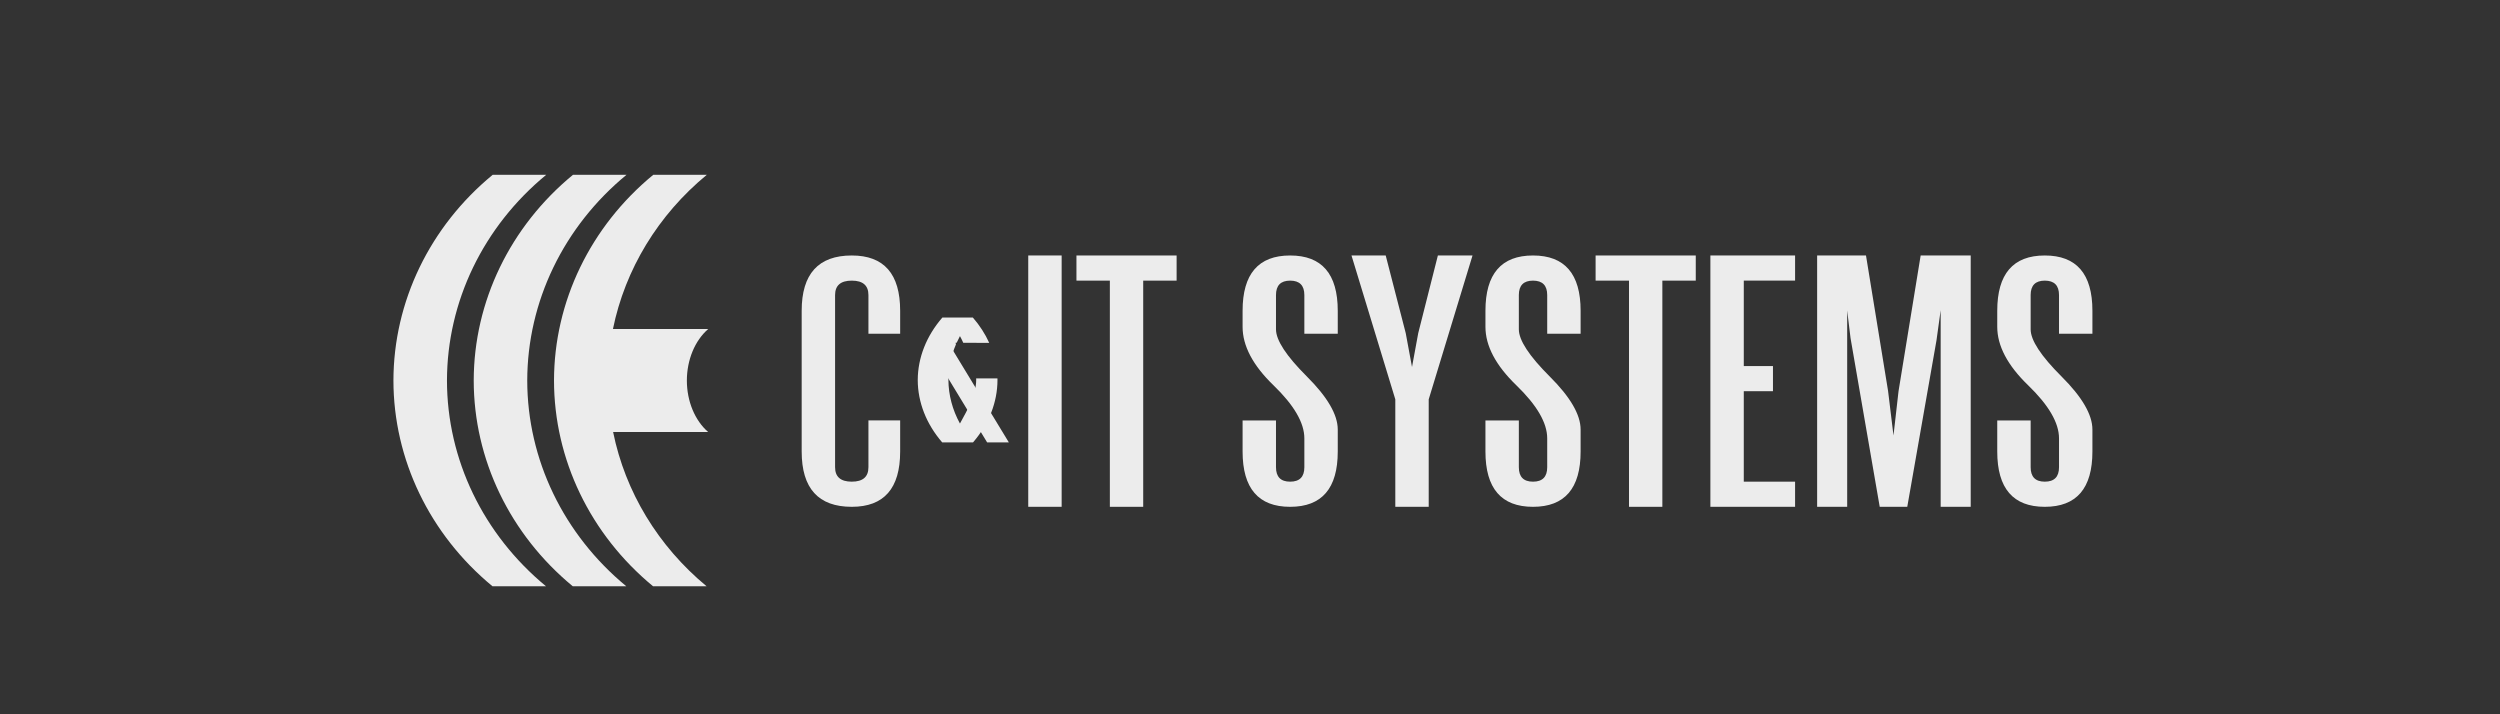 <?xml version="1.0" encoding="UTF-8" standalone="no"?>
<svg
   xmlns:dc="http://purl.org/dc/elements/1.1/"
   xmlns:cc="http://creativecommons.org/ns#"
   xmlns:rdf="http://www.w3.org/1999/02/22-rdf-syntax-ns#"
   xmlns:svg="http://www.w3.org/2000/svg"
   xmlns="http://www.w3.org/2000/svg"
   xmlns:sodipodi="http://sodipodi.sourceforge.net/DTD/sodipodi-0.dtd"
   xmlns:inkscape="http://www.inkscape.org/namespaces/inkscape"
   inkscape:version="1.0 (4035a4fb49, 2020-05-01)"
   sodipodi:docname="footerlogo.svg"
   id="svg687"
   version="1.1"
   viewBox="0 0 35 10"
   height="10mm"
   width="35mm">
  <rect x="0" y="0" width="35" height="10" fill="#333333" stroke="none"/>
  <defs
     id="defs681">
    <rect
       id="rect855"
       height="10.898"
       width="25.568"
       y="108.68"
       x="30.513" />
    <rect
       id="rect698"
       height="10.898"
       width="25.568"
       y="108.68"
       x="30.513" />
  </defs>
  <sodipodi:namedview
     inkscape:window-maximized="0"
     inkscape:window-y="0"
     inkscape:window-x="302"
     inkscape:window-height="1040"
     inkscape:window-width="1274"
     showgrid="false"
     inkscape:document-rotation="0"
     inkscape:current-layer="layer1"
     inkscape:document-units="mm"
     inkscape:cy="56.963611"
     inkscape:cx="240.84695"
     inkscape:zoom="1.4"
     inkscape:pageshadow="2"
     inkscape:pageopacity="0.0"
     borderopacity="1.0"
     bordercolor="#666666"
     pagecolor="#ffffff"
     id="base"
     inkscape:lockguides="true" />
  <g
     id="layer1"
     inkscape:groupmode="layer"
     inkscape:label="Layer 1">
    <g
       style="opacity:1;fill:#ececec;fill-opacity:1"
       id="g12"
       transform="matrix(0.043,0,0,0.043,4.702,-7.978)">
      <path
         id="path14"
         style="fill:#ececec;fill-opacity:1;fill-rule:nonzero;stroke:none"
         d="m 51.062,242.449 c -20.488,16.867 -32.269,41.285 -32.316,66.977 0.027,25.679 11.781,50.097 32.242,66.98 H 68.414 C 47.953,359.523 36.199,335.105 36.176,309.426 36.219,283.734 48,259.316 68.488,242.449 Z m 26.141,0 c -20.488,16.867 -32.273,41.285 -32.316,66.977 0.027,25.679 11.781,50.097 32.242,66.98 H 94.555 C 74.094,359.523 62.34,335.105 62.312,309.426 c 0.047,-25.692 11.829,-50.11 32.317,-66.977 z m 26.137,0 c -20.488,16.867 -32.27,41.285 -32.313,66.977 0.028,25.679 11.782,50.097 32.243,66.98 h 17.425 C 104.922,363.344 94.215,345.668 90.27,326.191 h 30.949 c -4.336,-3.753 -6.934,-10.039 -6.938,-16.765 0.008,-6.727 2.61,-13.016 6.949,-16.766 H 90.215 c 3.976,-19.492 14.734,-37.168 30.555,-50.211 z" />
      <path
         id="path16"
         style="fill:#ececec;fill-opacity:1;fill-rule:nonzero;stroke:none"
         d="m 173.398,322.418 h 10.329 v 10.125 c 0,12 -5.25,18 -15.75,18 -10.875,0 -16.313,-6 -16.313,-18 v -45.828 c 0,-12 5.438,-18 16.313,-18 10.5,0 15.75,6 15.75,18 v 7.469 h -10.329 v -12.579 c 0,-3.132 -1.808,-4.703 -5.421,-4.703 -3.625,0 -5.438,1.571 -5.438,4.703 v 56.047 c 0,3.137 1.813,4.703 5.438,4.703 3.613,0 5.421,-1.566 5.421,-4.703 z" />
      <path
         id="path18"
         style="fill:#ececec;fill-opacity:1;fill-rule:nonzero;stroke:none"
         d="m 225.43,268.715 h 10.875 v 81.828 H 225.43 Z" />
      <path
         id="path20"
         style="fill:#ececec;fill-opacity:1;fill-rule:nonzero;stroke:none"
         d="m 241.125,268.715 h 32.609 v 8.187 h -10.875 v 73.641 H 252 v -73.641 h -10.875 z" />
      <path
         id="path22"
         style="fill:#ececec;fill-opacity:1;fill-rule:nonzero;stroke:none"
         d="m 315.324,281.605 c 0,-3.132 -1.543,-4.703 -4.625,-4.703 -3.074,0 -4.609,1.571 -4.609,4.703 v 11.157 c 0,3.543 3.348,8.656 10.047,15.343 6.707,6.68 10.062,12.438 10.062,17.282 v 7.156 c 0,12 -5.168,18 -15.5,18 -10.324,0 -15.484,-6 -15.484,-18 v -10.125 h 10.875 v 15.234 c 0,3.137 1.535,4.703 4.609,4.703 3.082,0 4.625,-1.566 4.625,-4.703 v -9.406 c 0,-5.039 -3.355,-10.801 -10.062,-17.281 -6.7,-6.477 -10.047,-12.82 -10.047,-19.031 v -5.219 c 0,-12 5.16,-18 15.484,-18 10.332,0 15.5,6 15.5,18 v 7.469 h -10.875 z" />
      <path
         id="path24"
         style="fill:#ececec;fill-opacity:1;fill-rule:nonzero;stroke:none"
         d="m 344.938,350.543 v -34.984 l -14.266,-46.844 h 11.14 l 6.516,25.265 2.047,11.047 2.031,-11.047 6.391,-25.265 h 11.281 l -14.266,46.844 v 34.984 z" />
      <path
         id="path26"
         style="fill:#ececec;fill-opacity:1;fill-rule:nonzero;stroke:none"
         d="m 394.395,281.605 c 0,-3.132 -1.543,-4.703 -4.625,-4.703 -3.075,0 -4.61,1.571 -4.61,4.703 v 11.157 c 0,3.543 3.348,8.656 10.047,15.343 6.707,6.68 10.063,12.438 10.063,17.282 v 7.156 c 0,12 -5.168,18 -15.5,18 -10.325,0 -15.485,-6 -15.485,-18 v -10.125 h 10.875 v 15.234 c 0,3.137 1.535,4.703 4.61,4.703 3.082,0 4.625,-1.566 4.625,-4.703 v -9.406 c 0,-5.039 -3.356,-10.801 -10.063,-17.281 -6.699,-6.477 -10.047,-12.82 -10.047,-19.031 v -5.219 c 0,-12 5.16,-18 15.485,-18 10.332,0 15.5,6 15.5,18 v 7.469 h -10.875 z" />
      <path
         id="path28"
         style="fill:#ececec;fill-opacity:1;fill-rule:nonzero;stroke:none"
         d="m 410.148,268.715 h 32.61 v 8.187 h -10.875 v 73.641 h -10.86 v -73.641 h -10.875 z" />
      <path
         id="path30"
         style="fill:#ececec;fill-opacity:1;fill-rule:nonzero;stroke:none"
         d="m 458.395,342.355 h 16.703 v 8.188 H 447.52 v -81.828 h 27.578 v 8.187 h -16.703 v 27.813 h 9.5 v 8.187 h -9.5 z" />
      <path
         id="path32"
         style="fill:#ececec;fill-opacity:1;fill-rule:nonzero;stroke:none"
         d="m 482.277,350.543 v -81.828 h 15.907 l 7.187,44.094 1.766,14.515 1.64,-14.422 7.203,-44.187 h 16.297 v 81.828 h -9.781 v -64.031 l -1.359,9.828 -9.516,54.203 h -8.969 l -9.5,-54.922 -1.093,-9 v 63.922 z" />
      <path
         id="path34"
         style="fill:#ececec;fill-opacity:1;fill-rule:nonzero;stroke:none"
         d="m 561.027,281.605 c 0,-3.132 -1.543,-4.703 -4.625,-4.703 -3.074,0 -4.609,1.571 -4.609,4.703 v 11.157 c 0,3.543 3.348,8.656 10.047,15.343 6.707,6.68 10.062,12.438 10.062,17.282 v 7.156 c 0,12 -5.168,18 -15.5,18 -10.324,0 -15.484,-6 -15.484,-18 v -10.125 h 10.875 v 15.234 c 0,3.137 1.535,4.703 4.609,4.703 3.082,0 4.625,-1.566 4.625,-4.703 v -9.406 c 0,-5.039 -3.355,-10.801 -10.062,-17.281 -6.699,-6.477 -10.047,-12.82 -10.047,-19.031 v -5.219 c 0,-12 5.16,-18 15.484,-18 10.332,0 15.5,6 15.5,18 v 7.469 h -10.875 z" />
      <path
         id="path36"
         style="fill:#ececec;fill-opacity:1;fill-rule:nonzero;stroke:none"
         d="m 197.473,288.918 c -5.192,5.98 -7.985,13.059 -8.02,20.309 0.008,7.257 2.781,14.343 7.957,20.335 h 10.047 c 5.176,-5.992 7.949,-13.078 7.957,-20.335 0,-0.165 -0.012,-0.332 -0.016,-0.5 h -6.933 c 0.004,0.168 0.015,0.332 0.019,0.5 -0.027,4.886 -2.832,9.718 -5.289,14.203 -2.453,-4.485 -3.73,-9.317 -3.757,-14.203 0.011,-3.934 0.851,-7.832 2.449,-11.547 l -0.106,-0.559 0.348,0.004 c 0.332,-0.727 0.68,-1.453 1.066,-2.164 0.395,0.715 0.746,1.441 1.075,2.176 l 8.46,0.035 c -1.316,-2.906 -3.101,-5.68 -5.335,-8.254 z" />
      <path
         id="path38"
         style="fill:#ececec;fill-opacity:1;fill-rule:nonzero;stroke:none"
         d="m 193.719,299.414 h 7.07 l 18.32,30.148 h -7.07 z" />
    </g>
  </g>
</svg>
